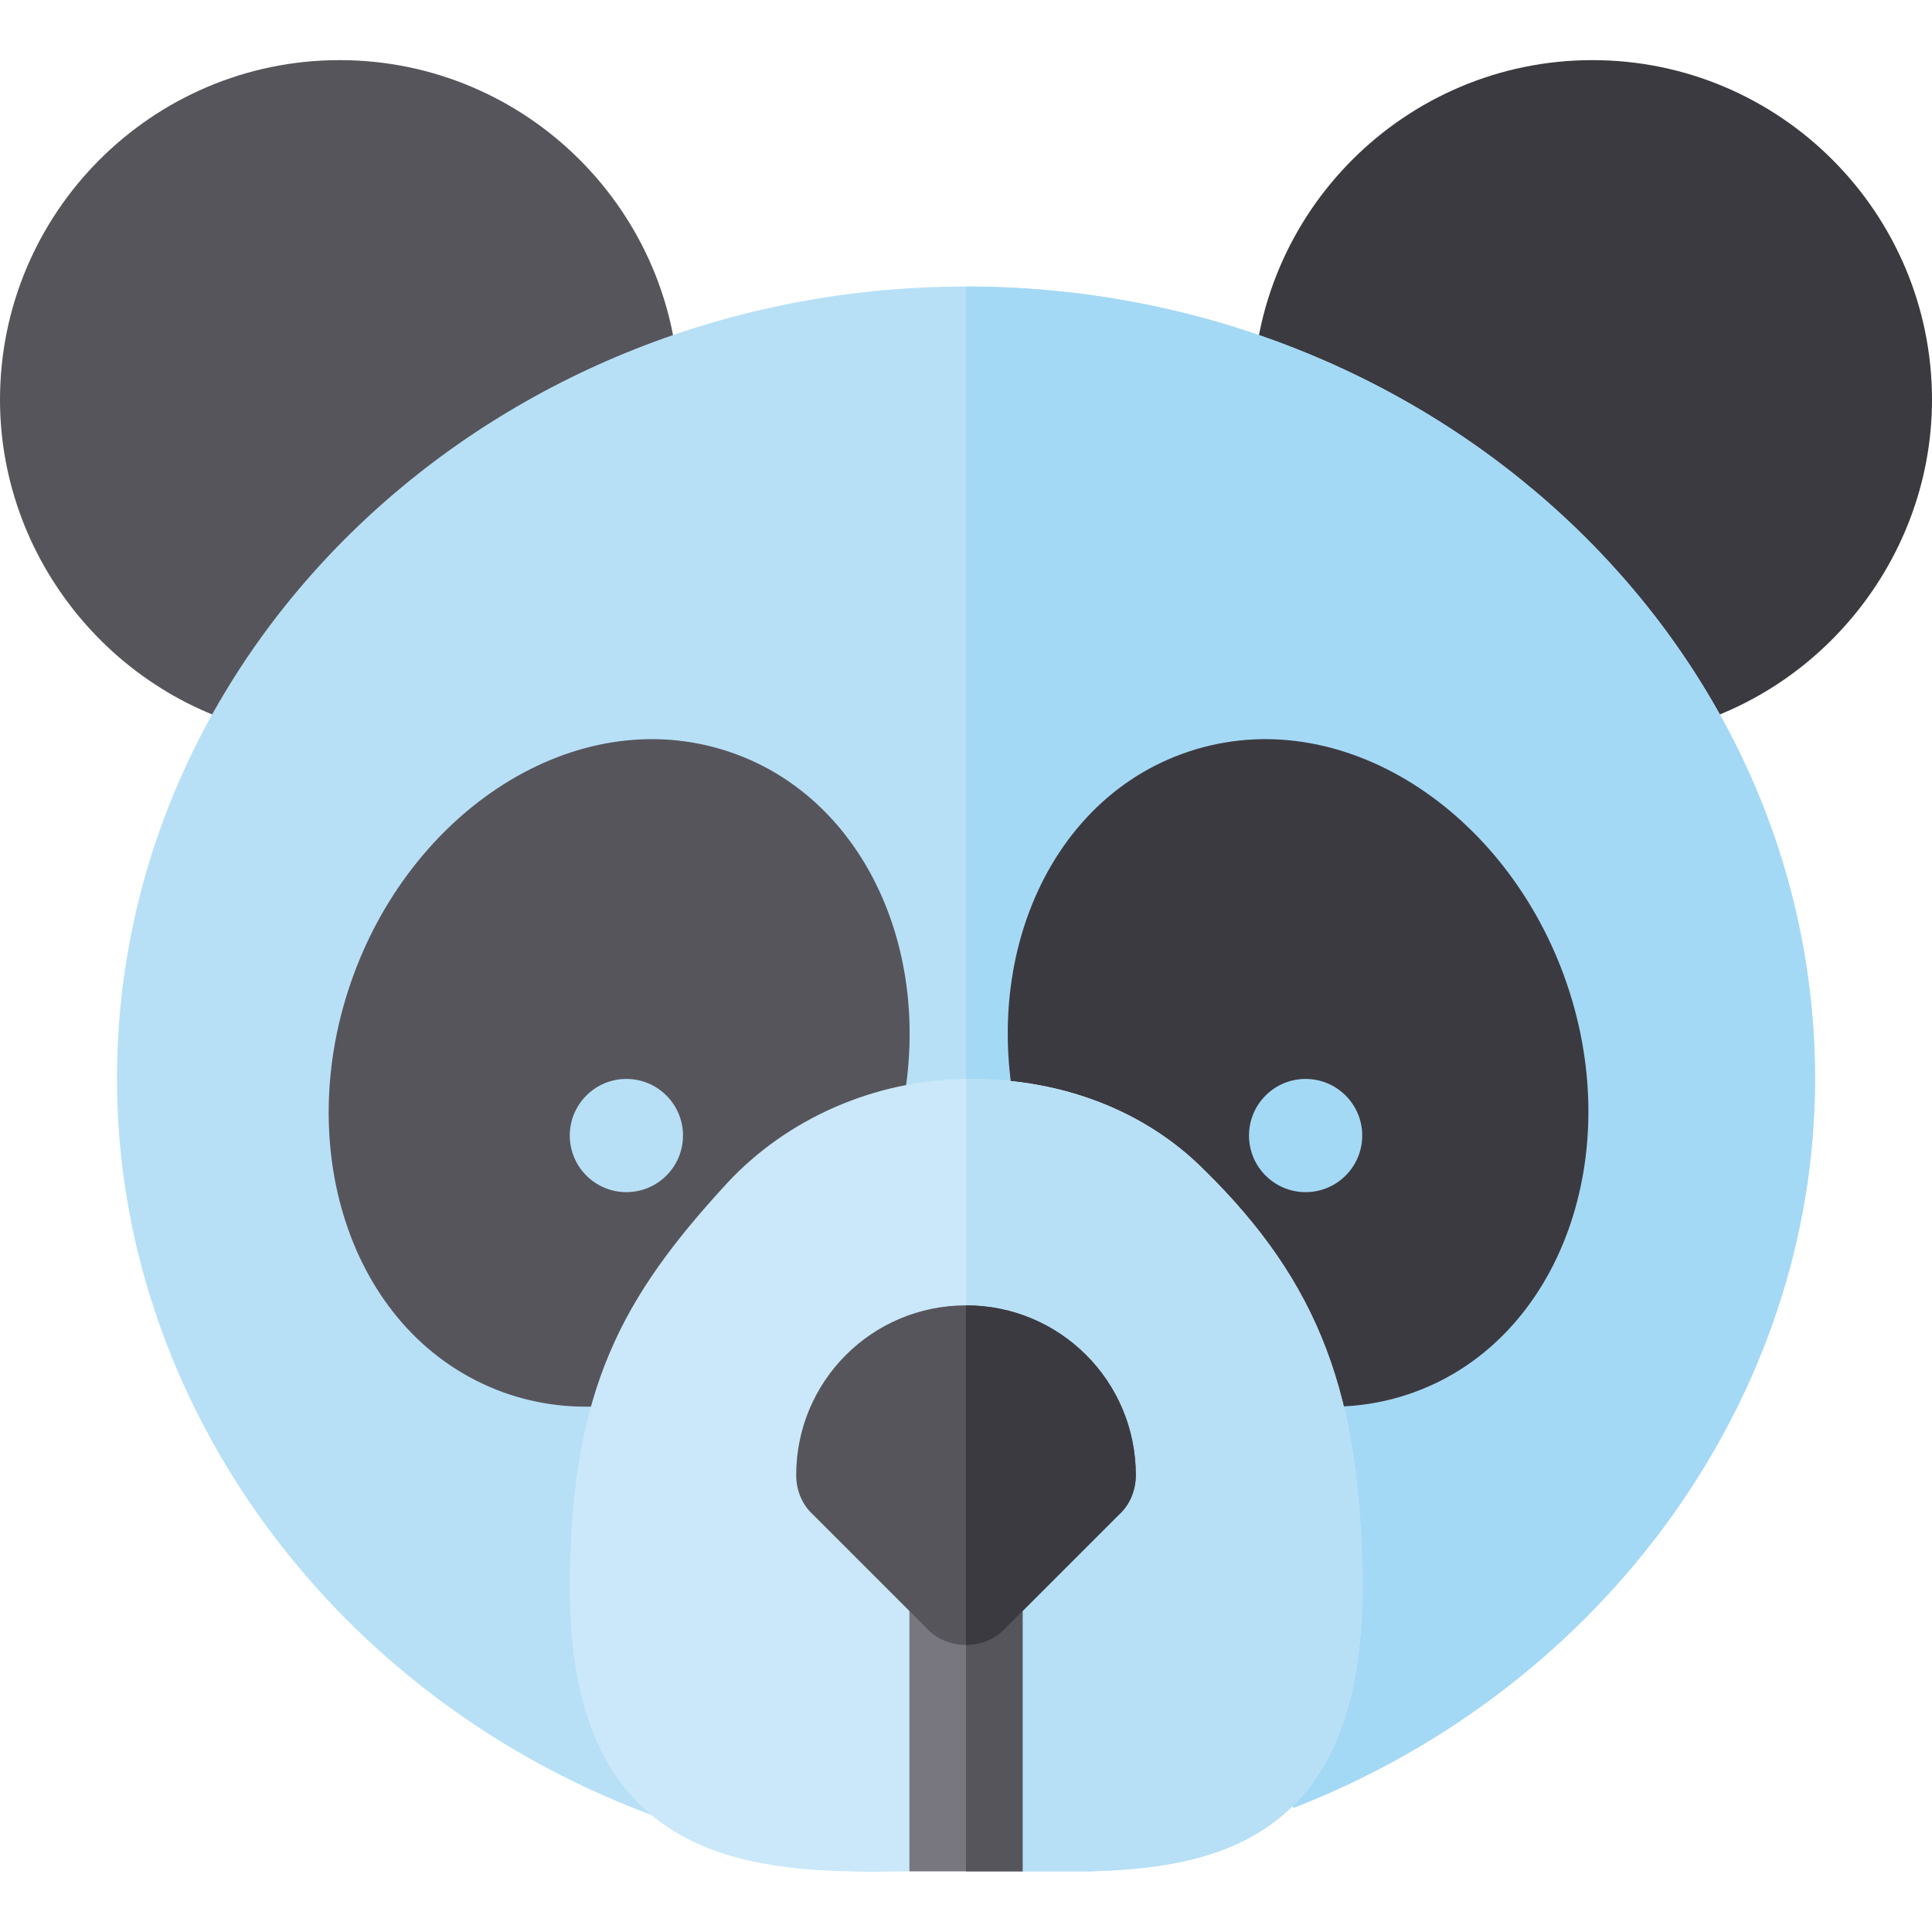 <?xml version="1.0" encoding="iso-8859-1"?>
<!-- Generator: Adobe Illustrator 19.0.0, SVG Export Plug-In . SVG Version: 6.00 Build 0)  -->
<svg version="1.1" id="Capa_1" xmlns="http://www.w3.org/2000/svg" xmlns:xlink="http://www.w3.org/1999/xlink" x="0px" y="0px"
	 viewBox="0 0 512 512" style="enable-background:new 0 0 512 512;" xml:space="preserve">
<path style="fill:#3C3A41;" d="M433.396,195.069c-3.428,0-6.768-1.172-9.463-3.369l-86.309-70.327
	c-5.554-4.522-5.459-9.065-5.624-15.439c0-49.629,40.371-90,90-90s90,40.371,90,90c0,44.092-32.813,82.339-76.348,88.96
	C434.891,195.01,434.158,195.069,433.396,195.069z"/>
<path style="fill:#57555C;" d="M78.604,195.069c-0.762,0-1.494-0.059-2.256-0.176C32.812,188.272,0,150.025,0,105.933
	c0-49.629,40.371-90,90-90s90,40.371,90,90c-0.166,6.375-0.071,10.917-5.626,15.439L88.066,191.7
	C85.371,193.897,82.031,195.069,78.604,195.069z"/>
<path style="fill:#B7E0F6;" d="M481,285.933c0,84-55.499,161.1-138.3,193.2v-0.601l-86.7-73.8l-80.999,77.1
	C88.898,450.933,31,372.033,31,285.933c0-115.8,100.8-210,225-210S481,170.134,481,285.933z"/>
<path style="fill:#A4D9F5;" d="M481,285.933c0,84-55.499,161.1-138.3,193.2v-0.601l-86.7-73.8V75.933
	C380.2,75.933,481,170.134,481,285.933z"/>
<path style="fill:#57555C;" d="M133.275,368.946c-39.977-14.592-56.386-64.488-39.697-110.259
	c16.527-45.465,61.094-73.55,101.25-58.901l0,0c40.846,14.85,59.244,68.93,36.123,118.916c-0.645,1.392-1.494,2.681-2.549,3.809
	l-34.805,38.159c-1.143,1.26-2.49,2.314-3.984,3.105C171.949,373.258,151.976,375.707,133.275,368.946z"/>
<path style="fill:#3C3A41;" d="M328.568,368.331c-2.139-0.791-4.043-2.051-5.625-3.691l-45.205-47.051
	c-1.377-1.406-2.432-3.076-3.135-4.893c-18.937-48.029-0.79-98.567,38.672-112.91c40.032-14.62,84.621,13.322,101.25,58.901v0.015
	c16.963,46.641-0.85,96.094-39.697,110.229C360.549,374.145,344.493,374.187,328.568,368.331z"/>
<path style="fill:#CAE8F9;" d="M361,420.933c0,26.4-5.999,45.3-18.3,57.599c-13.802,13.5-32.699,16.8-53.701,17.401H271l-15-18.6
	l-0.901-1.201L241,495.933c-5.398,0-10.499,0.3-15.3,0c-36.899-0.601-74.7-10.201-74.7-75c0-52.8,14.099-77.401,41.7-107.401
	c15.897-17.1,38.998-27.299,63.3-27.599h1.201c24.298,0,46.201,8.399,61.798,24C349.6,339.933,361,369.933,361,420.933z"/>
<path style="fill:#B7E0F6;" d="M361,420.933c0,26.4-5.999,45.3-18.3,57.599c-13.802,13.5-32.699,16.8-53.701,17.401H271l-15-18.6
	v-191.4h1.201c24.298,0,46.201,8.399,61.798,24C349.6,339.933,361,369.933,361,420.933z"/>
<circle style="fill:#A4D9F5;" cx="346" cy="300.93" r="15"/>
<circle style="fill:#B7E0F6;" cx="166" cy="300.93" r="15"/>
<path style="fill:#787780;" d="M271,420.933v75h-30v-75c0-8.401,6.599-15,15-15S271,412.532,271,420.933z"/>
<g>
	<path style="fill:#57555C;" d="M271,420.933v75h-15v-90C264.401,405.933,271,412.532,271,420.933z"/>
	<path style="fill:#57555C;" d="M256,345.933c-24.902,0-45,20.099-45,45c0,3.9,1.501,7.8,4.501,10.499l30,30
		c2.699,3.001,6.599,4.501,10.499,4.501s7.8-1.5,10.499-4.501l30-30c2.999-2.699,4.501-6.599,4.501-10.499
		C301,366.033,280.902,345.933,256,345.933z"/>
</g>
<path style="fill:#3C3A41;" d="M301,390.933c0,3.9-1.501,7.8-4.501,10.499l-30,30c-2.699,3.001-6.599,4.501-10.499,4.501v-90
	C280.902,345.933,301,366.033,301,390.933z"/>
<g>
</g>
<g>
</g>
<g>
</g>
<g>
</g>
<g>
</g>
<g>
</g>
<g>
</g>
<g>
</g>
<g>
</g>
<g>
</g>
<g>
</g>
<g>
</g>
<g>
</g>
<g>
</g>
<g>
</g>
</svg>
